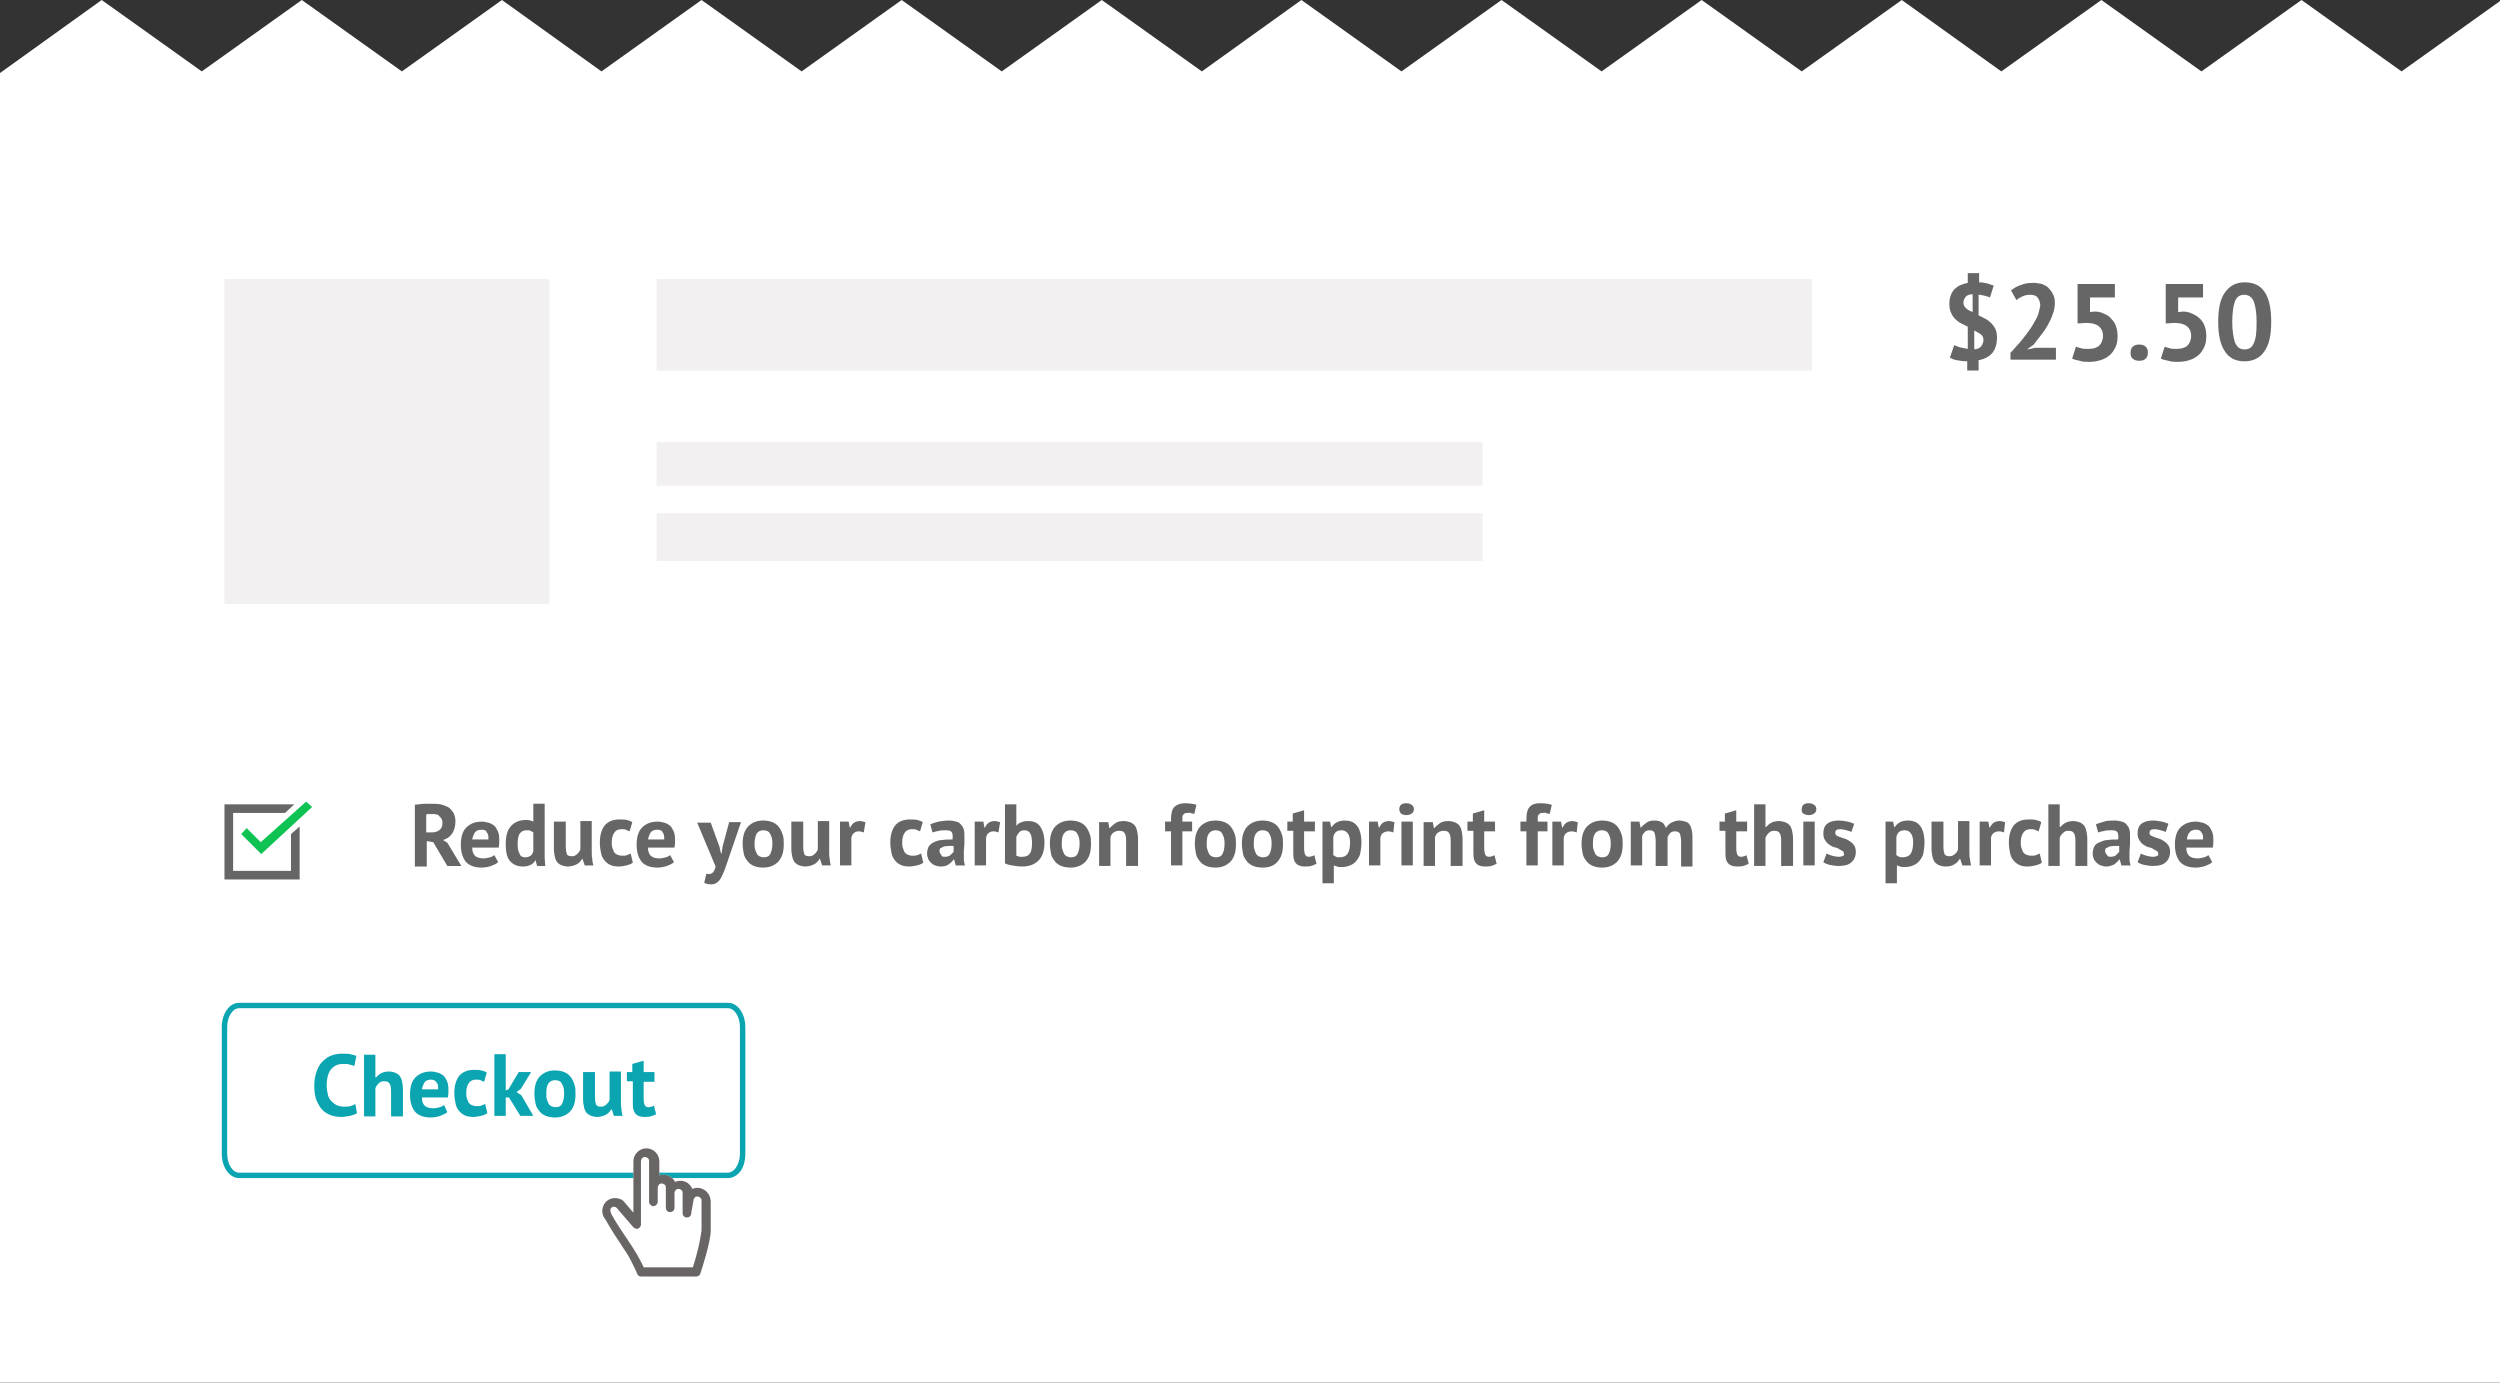 <?xml version="1.0" encoding="utf-8"?>
<!-- Generator: Adobe Illustrator 20.1.0, SVG Export Plug-In . SVG Version: 6.00 Build 0)  -->
<svg version="1.1" id="Layer_1" xmlns="http://www.w3.org/2000/svg" xmlns:xlink="http://www.w3.org/1999/xlink" x="0px" y="0px"
	 width="462.2px" height="255.6px" viewBox="0 0 462.2 255.6" style="enable-background:new 0 0 462.2 255.6;" xml:space="preserve"
	>
<rect x="0" y="0" width="462.2" height="255.6" fill="#333333" stroke="none"/>
<style type="text/css">
	.st0{fill:#FFFFFF;}
	.st1{fill:#F2F0F0;}
	.st2{enable-background:new    ;}
	.st3{fill:#666666;}
	.st4{fill:#0EC353;}
	.st5{fill:#0BA4B1;}
	.st6{fill:#6A6565;}
</style>
<g>
	<g>
		<g>
			<polygon class="st0" points="0,255.6 462.2,255.6 462.2,0.2 444,13.2 425.5,0 407,13.2 388.5,0 370,13.2 351.6,0 333.1,13.2 
				314.6,0 296.1,13.2 277.6,0 259.1,13.2 240.6,0 222.2,13.2 203.7,0 185.2,13.2 166.7,0 148.2,13.2 129.7,0 111.2,13.2 92.8,0 
				74.3,13.2 55.8,0 37.3,13.2 18.8,0 0,13.5 			"/>
		</g>
	</g>
	<g>
		<g>
			<rect x="41.5" y="51.6" class="st1" width="60.1" height="60.1"/>
		</g>
		<g>
			<rect x="121.4" y="51.6" class="st1" width="213.6" height="16.9"/>
		</g>
		<g>
			<rect x="121.4" y="81.7" class="st1" width="152.7" height="8.1"/>
		</g>
		<g>
			<rect x="121.4" y="94.9" class="st1" width="152.7" height="8.8"/>
		</g>
		<g class="st2">
			<path class="st3" d="M363.8,66.8c-0.8,0-1.4-0.1-2-0.2s-1-0.3-1.3-0.5l0.8-2.3c0.2,0.1,0.6,0.3,1,0.4c0.4,0.1,1,0.2,1.5,0.3v-4.1
				c-0.4-0.2-0.8-0.4-1.2-0.6c-0.4-0.2-0.8-0.5-1.1-0.8c-0.3-0.3-0.6-0.7-0.8-1.2c-0.2-0.4-0.3-1-0.3-1.6c0-1.1,0.3-2,0.9-2.7
				c0.6-0.6,1.4-1,2.5-1.2v-1.8h2.1v1.7c0.6,0,1.1,0.1,1.5,0.2c0.4,0.1,0.8,0.3,1.2,0.4l-0.7,2.2c-0.2-0.1-0.5-0.2-0.9-0.3
				s-0.7-0.2-1.2-0.2v3.8c0.4,0.2,0.8,0.4,1.2,0.6c0.4,0.2,0.8,0.5,1.1,0.8c0.3,0.3,0.6,0.7,0.8,1.1c0.2,0.4,0.3,1,0.3,1.6
				c0,1.2-0.3,2.2-0.9,2.9c-0.6,0.7-1.5,1.1-2.5,1.3v1.9h-2.1V66.8z M363,56c0,0.4,0.2,0.7,0.5,1c0.3,0.3,0.7,0.5,1.2,0.7v-3.3
				c-0.6,0-1.1,0.2-1.3,0.5C363.1,55.3,363,55.6,363,56z M366.7,62.8c0-0.4-0.2-0.8-0.5-1s-0.8-0.5-1.2-0.7v3.5
				c0.6-0.1,1-0.2,1.3-0.6C366.6,63.6,366.7,63.2,366.7,62.8z"/>
			<path class="st3" d="M379.9,56c0,0.7-0.1,1.4-0.4,2.1c-0.2,0.7-0.6,1.4-0.9,2c-0.4,0.7-0.8,1.3-1.3,1.9s-0.9,1.2-1.3,1.7
				l-1.1,0.8v0.1l1.4-0.3h3.8v2.2h-8.4v-1.3c0.3-0.3,0.7-0.7,1.1-1.2c0.4-0.4,0.8-0.9,1.2-1.4c0.4-0.5,0.8-1,1.2-1.6
				c0.4-0.5,0.7-1.1,1-1.6s0.6-1.1,0.7-1.6s0.3-1,0.3-1.4c0-0.5-0.2-1-0.5-1.4c-0.3-0.4-0.8-0.5-1.5-0.5c-0.4,0-0.9,0.1-1.3,0.3
				c-0.4,0.2-0.8,0.4-1.1,0.7l-1-1.8c0.5-0.4,1.1-0.8,1.8-1c0.7-0.3,1.4-0.4,2.3-0.4c0.6,0,1.1,0.1,1.6,0.2c0.5,0.2,0.9,0.4,1.2,0.7
				s0.6,0.7,0.8,1.1C379.8,54.8,379.9,55.3,379.9,56z"/>
			<path class="st3" d="M386.1,64.5c0.9,0,1.6-0.2,2-0.6s0.7-1,0.7-1.8c0-0.8-0.3-1.4-0.8-1.8s-1.3-0.6-2.3-0.6l-1.6,0.1v-7.3h6.9
				V55h-4.6v2.7l0.8-0.1c0.7,0,1.2,0.1,1.8,0.4c0.5,0.2,1,0.5,1.3,0.9c0.4,0.4,0.7,0.8,0.9,1.4s0.3,1.1,0.3,1.8
				c0,0.8-0.1,1.5-0.4,2.1s-0.6,1.1-1.1,1.5c-0.5,0.4-1,0.7-1.7,0.9c-0.6,0.2-1.3,0.3-2.1,0.3c-0.6,0-1.2,0-1.7-0.2
				c-0.5-0.1-1-0.2-1.4-0.4l0.7-2.2c0.3,0.1,0.6,0.2,1,0.3C385.1,64.5,385.6,64.5,386.1,64.5z"/>
			<path class="st3" d="M393.9,65.2c0-0.5,0.1-0.8,0.4-1.1c0.3-0.3,0.7-0.4,1.2-0.4c0.5,0,0.9,0.1,1.2,0.4c0.3,0.3,0.4,0.6,0.4,1.1
				c0,0.5-0.1,0.8-0.4,1.1c-0.3,0.3-0.7,0.4-1.2,0.4c-0.5,0-0.9-0.1-1.2-0.4C394,66.1,393.9,65.7,393.9,65.2z"/>
			<path class="st3" d="M402.4,64.5c0.9,0,1.6-0.2,2-0.6s0.7-1,0.7-1.8c0-0.8-0.3-1.4-0.8-1.8s-1.3-0.6-2.3-0.6l-1.6,0.1v-7.3h6.9
				V55h-4.6v2.7l0.8-0.1c0.7,0,1.2,0.1,1.8,0.4c0.5,0.2,1,0.5,1.4,0.9c0.4,0.4,0.7,0.8,0.9,1.4c0.2,0.5,0.3,1.1,0.3,1.8
				c0,0.8-0.1,1.5-0.4,2.1s-0.6,1.1-1.1,1.5s-1,0.7-1.7,0.9c-0.6,0.2-1.3,0.3-2.1,0.3c-0.6,0-1.2,0-1.7-0.2c-0.5-0.1-1-0.2-1.4-0.4
				l0.7-2.2c0.3,0.1,0.6,0.2,1,0.3C401.4,64.5,401.8,64.5,402.4,64.5z"/>
			<path class="st3" d="M410.1,59.5c0-2.5,0.4-4.3,1.3-5.5s2-1.8,3.6-1.8c1.7,0,2.9,0.6,3.7,1.8c0.8,1.2,1.2,3,1.2,5.5
				c0,2.5-0.4,4.3-1.3,5.5c-0.8,1.2-2.1,1.8-3.6,1.8c-1.7,0-2.9-0.6-3.7-1.9C410.5,63.7,410.1,61.9,410.1,59.5z M412.7,59.5
				c0,1.6,0.2,2.9,0.5,3.8c0.4,0.9,0.9,1.3,1.8,1.3c0.8,0,1.4-0.4,1.7-1.2c0.4-0.8,0.5-2.1,0.5-3.9c0-1.6-0.2-2.9-0.5-3.7
				s-0.9-1.3-1.8-1.3c-0.8,0-1.4,0.4-1.7,1.2C412.9,56.5,412.7,57.8,412.7,59.5z"/>
		</g>
		<g>
			<g>
				<g>
					<g>
						<g>
							<polygon class="st3" points="53.8,154.2 53.8,161 43.1,161 43.1,150.3 52.7,150.3 54.4,148.7 41.5,148.7 41.5,162.6 
								55.4,162.6 55.4,152.8 							"/>
						</g>
					</g>
				</g>
			</g>
			<g>
				<g>
					<g>
						<polygon class="st4" points="56.6,148.2 48.2,155.7 45.6,153.1 44.6,154.2 48.3,157.9 57.7,149.2 						"/>
					</g>
				</g>
			</g>
		</g>
		<g>
			<g class="st2">
				<path class="st3" d="M76.6,148.8c0.2,0,0.5-0.1,0.8-0.1s0.6-0.1,0.9-0.1c0.3,0,0.6,0,0.8,0s0.5,0,0.7,0c0.5,0,1.1,0,1.6,0.1
					c0.5,0.1,1,0.3,1.4,0.5c0.4,0.2,0.7,0.6,1,1c0.2,0.4,0.4,0.9,0.4,1.6c0,0.9-0.2,1.7-0.6,2.3c-0.4,0.6-1,1-1.7,1.2l0.8,0.5
					l2.6,4.3h-2.6l-2.6-4.4l-1.2-0.2v4.7h-2.2V148.8z M80,150.5c-0.2,0-0.5,0-0.7,0c-0.2,0-0.4,0-0.5,0.1v3.3h0.9
					c0.6,0,1.1-0.1,1.5-0.4c0.4-0.3,0.6-0.7,0.6-1.4c0-0.5-0.2-0.9-0.5-1.1C81.1,150.6,80.6,150.5,80,150.5z"/>
				<path class="st3" d="M92.1,159.4c-0.3,0.3-0.8,0.5-1.3,0.7c-0.6,0.2-1.2,0.3-1.8,0.3c-1.3,0-2.3-0.4-2.9-1.1
					c-0.6-0.8-0.9-1.8-0.9-3.1c0-1.4,0.3-2.5,1-3.2c0.7-0.7,1.6-1.1,2.9-1.1c0.4,0,0.8,0.1,1.2,0.2s0.7,0.3,1,0.5s0.5,0.6,0.7,1
					c0.2,0.4,0.3,0.9,0.3,1.6c0,0.2,0,0.5,0,0.7c0,0.3-0.1,0.5-0.1,0.8h-4.9c0,0.7,0.2,1.2,0.5,1.5c0.3,0.3,0.8,0.5,1.6,0.5
					c0.4,0,0.8-0.1,1.2-0.2c0.4-0.1,0.6-0.3,0.8-0.4L92.1,159.4z M89,153.4c-0.6,0-1,0.2-1.2,0.5s-0.4,0.8-0.5,1.3h3
					c0-0.6,0-1-0.3-1.3C89.9,153.5,89.5,153.4,89,153.4z"/>
				<path class="st3" d="M100.7,157.2c0,0.5,0,0.9,0,1.4c0,0.5,0.1,1,0.1,1.5h-1.5l-0.3-1.1H99c-0.2,0.4-0.5,0.7-0.9,0.9
					c-0.4,0.2-0.9,0.3-1.4,0.3c-1,0-1.8-0.3-2.4-1c-0.6-0.7-0.8-1.7-0.8-3.2c0-1.4,0.3-2.5,0.9-3.2s1.5-1.2,2.8-1.2
					c0.3,0,0.6,0,0.8,0.1c0.2,0,0.4,0.1,0.6,0.2v-3.3h2.1V157.2z M97.1,158.5c0.4,0,0.7-0.1,1-0.3s0.4-0.5,0.5-0.9v-3.4
					c-0.2-0.1-0.3-0.2-0.5-0.3s-0.4-0.1-0.7-0.1c-0.6,0-1,0.2-1.3,0.6c-0.3,0.4-0.4,1.1-0.4,2.1c0,0.7,0.1,1.2,0.4,1.7
					C96.2,158.3,96.6,158.5,97.1,158.5z"/>
				<path class="st3" d="M104.6,151.9v4.6c0,0.7,0.1,1.1,0.2,1.4s0.5,0.4,0.9,0.4c0.4,0,0.7-0.1,1-0.4s0.5-0.5,0.6-0.9v-5.2h2.1v5.7
					c0,0.4,0,0.9,0.1,1.3c0,0.4,0.1,0.8,0.2,1.2h-1.6l-0.4-1.2h-0.1c-0.2,0.4-0.6,0.8-1,1s-1,0.4-1.6,0.4c-0.4,0-0.8-0.1-1.1-0.2
					c-0.3-0.1-0.6-0.3-0.8-0.5c-0.2-0.2-0.4-0.6-0.5-1c-0.1-0.4-0.2-1-0.2-1.6v-5H104.6z"/>
				<path class="st3" d="M117,159.5c-0.3,0.2-0.7,0.4-1.2,0.5c-0.5,0.1-0.9,0.2-1.4,0.2c-0.6,0-1.2-0.1-1.6-0.3
					c-0.4-0.2-0.8-0.5-1.1-0.9c-0.3-0.4-0.5-0.8-0.6-1.4c-0.1-0.5-0.2-1.1-0.2-1.8c0-1.4,0.3-2.4,0.9-3.2c0.6-0.7,1.5-1.1,2.7-1.1
					c0.6,0,1.1,0,1.4,0.1c0.4,0.1,0.7,0.2,1,0.4l-0.5,1.7c-0.2-0.1-0.5-0.2-0.7-0.3c-0.2-0.1-0.5-0.1-0.8-0.1c-0.6,0-1,0.2-1.3,0.6
					c-0.3,0.4-0.5,1-0.5,1.8c0,0.3,0,0.7,0.1,1c0.1,0.3,0.2,0.5,0.3,0.8c0.2,0.2,0.3,0.4,0.6,0.5c0.2,0.1,0.5,0.2,0.9,0.2
					c0.4,0,0.7,0,0.9-0.1c0.2-0.1,0.5-0.2,0.7-0.3L117,159.5z"/>
				<path class="st3" d="M124.6,159.4c-0.3,0.3-0.8,0.5-1.3,0.7c-0.6,0.2-1.2,0.3-1.8,0.3c-1.3,0-2.3-0.4-2.9-1.1
					c-0.6-0.8-0.9-1.8-0.9-3.1c0-1.4,0.3-2.5,1-3.2c0.7-0.7,1.6-1.1,2.9-1.1c0.4,0,0.8,0.1,1.2,0.2s0.7,0.3,1,0.5s0.5,0.6,0.7,1
					c0.2,0.4,0.3,0.9,0.3,1.6c0,0.2,0,0.5,0,0.7c0,0.3-0.1,0.5-0.1,0.8h-4.9c0,0.7,0.2,1.2,0.5,1.5c0.3,0.3,0.8,0.5,1.6,0.5
					c0.4,0,0.8-0.1,1.2-0.2c0.4-0.1,0.6-0.3,0.8-0.4L124.6,159.4z M121.5,153.4c-0.6,0-1,0.2-1.2,0.5s-0.4,0.8-0.5,1.3h3
					c0-0.6,0-1-0.3-1.3C122.4,153.5,122,153.4,121.5,153.4z"/>
				<path class="st3" d="M133,156.5l0.3,1.3h0.1l0.2-1.3l1.2-4.5h2.2l-2.5,7.3c-0.2,0.6-0.4,1.2-0.6,1.7c-0.2,0.5-0.4,0.9-0.6,1.3
					c-0.2,0.4-0.5,0.7-0.8,0.9c-0.3,0.2-0.6,0.3-1,0.3c-0.6,0-1-0.1-1.3-0.3l0.4-1.7c0.2,0.1,0.3,0.1,0.5,0.1c0.2,0,0.5-0.1,0.7-0.3
					c0.2-0.2,0.4-0.6,0.5-1.1l-3.4-8.1h2.5L133,156.5z"/>
				<path class="st3" d="M137.3,156c0-1.4,0.3-2.4,1-3.2c0.7-0.7,1.6-1.1,2.8-1.1c0.6,0,1.2,0.1,1.7,0.3c0.5,0.2,0.9,0.5,1.2,0.9
					c0.3,0.4,0.5,0.8,0.7,1.4c0.2,0.5,0.2,1.1,0.2,1.8c0,1.4-0.3,2.4-1,3.2c-0.7,0.7-1.6,1.1-2.8,1.1c-0.6,0-1.2-0.1-1.7-0.3
					c-0.5-0.2-0.9-0.5-1.2-0.9c-0.3-0.4-0.6-0.8-0.7-1.4C137.4,157.2,137.3,156.6,137.3,156z M139.5,156c0,0.4,0,0.7,0.1,1
					c0.1,0.3,0.2,0.6,0.3,0.8s0.3,0.4,0.5,0.5c0.2,0.1,0.5,0.2,0.8,0.2c0.6,0,1-0.2,1.2-0.6s0.4-1,0.4-1.9c0-0.7-0.1-1.3-0.4-1.8
					c-0.2-0.5-0.7-0.7-1.3-0.7c-0.5,0-0.9,0.2-1.2,0.6C139.7,154.5,139.5,155.1,139.5,156z"/>
				<path class="st3" d="M148.5,151.9v4.6c0,0.7,0.1,1.1,0.2,1.4s0.5,0.4,0.9,0.4c0.4,0,0.7-0.1,1-0.4s0.5-0.5,0.6-0.9v-5.2h2.1v5.7
					c0,0.4,0,0.9,0.1,1.3c0,0.4,0.1,0.8,0.2,1.2H152l-0.4-1.2h-0.1c-0.2,0.4-0.6,0.8-1,1s-1,0.4-1.6,0.4c-0.4,0-0.8-0.1-1.1-0.2
					c-0.3-0.1-0.6-0.3-0.8-0.5c-0.2-0.2-0.4-0.6-0.5-1c-0.1-0.4-0.2-1-0.2-1.6v-5H148.5z"/>
				<path class="st3" d="M159.7,153.9c-0.3-0.1-0.6-0.2-0.9-0.2c-0.4,0-0.7,0.1-0.9,0.3c-0.3,0.2-0.4,0.5-0.5,0.8v5.2h-2.1v-8.1h1.6
					l0.2,1.1h0.1c0.2-0.4,0.4-0.7,0.7-0.9c0.3-0.2,0.7-0.3,1.1-0.3c0.3,0,0.6,0.1,1,0.2L159.7,153.9z"/>
				<path class="st3" d="M170.7,159.5c-0.3,0.2-0.7,0.4-1.2,0.5c-0.5,0.1-0.9,0.2-1.4,0.2c-0.6,0-1.2-0.1-1.6-0.3
					c-0.4-0.2-0.8-0.5-1.1-0.9c-0.3-0.4-0.5-0.8-0.6-1.4c-0.1-0.5-0.2-1.1-0.2-1.8c0-1.4,0.3-2.4,0.9-3.2c0.6-0.7,1.5-1.1,2.7-1.1
					c0.6,0,1.1,0,1.4,0.1c0.4,0.1,0.7,0.2,1,0.4l-0.5,1.7c-0.2-0.1-0.5-0.2-0.7-0.3c-0.2-0.1-0.5-0.1-0.8-0.1c-0.6,0-1,0.2-1.3,0.6
					c-0.3,0.4-0.5,1-0.5,1.8c0,0.3,0,0.7,0.1,1c0.1,0.3,0.2,0.5,0.3,0.8c0.2,0.2,0.3,0.4,0.6,0.5c0.2,0.1,0.5,0.2,0.9,0.2
					c0.4,0,0.7,0,0.9-0.1c0.2-0.1,0.5-0.2,0.7-0.3L170.7,159.5z"/>
				<path class="st3" d="M172,152.4c0.4-0.2,0.9-0.3,1.5-0.5c0.6-0.1,1.2-0.2,1.9-0.2c0.6,0,1,0.1,1.4,0.2c0.4,0.1,0.7,0.3,0.9,0.6
					c0.2,0.2,0.4,0.5,0.5,0.9c0.1,0.3,0.1,0.7,0.1,1.2c0,0.5,0,1,0,1.4c0,0.5-0.1,1-0.1,1.4c0,0.5,0,0.9,0,1.4
					c0,0.4,0.1,0.9,0.2,1.2h-1.7l-0.3-1.1h-0.1c-0.2,0.3-0.5,0.6-0.9,0.9s-0.9,0.4-1.5,0.4c-0.4,0-0.7-0.1-1-0.2
					c-0.3-0.1-0.6-0.3-0.8-0.5c-0.2-0.2-0.4-0.5-0.5-0.7c-0.1-0.3-0.2-0.6-0.2-1c0-0.5,0.1-0.9,0.3-1.3c0.2-0.3,0.5-0.6,1-0.8
					c0.4-0.2,0.9-0.4,1.5-0.4c0.6-0.1,1.2-0.1,1.9-0.1c0.1-0.6,0-1-0.1-1.3c-0.2-0.3-0.5-0.4-1.1-0.4c-0.4,0-0.9,0-1.3,0.1
					c-0.5,0.1-0.9,0.2-1.2,0.3L172,152.4z M174.7,158.4c0.4,0,0.8-0.1,1-0.3s0.4-0.4,0.6-0.6v-1.1c-0.3,0-0.7,0-1,0
					s-0.6,0.1-0.8,0.1c-0.2,0.1-0.4,0.2-0.6,0.3s-0.2,0.3-0.2,0.5c0,0.3,0.1,0.5,0.3,0.7C174.1,158.4,174.3,158.4,174.7,158.4z"/>
				<path class="st3" d="M184.6,153.9c-0.3-0.1-0.6-0.2-0.9-0.2c-0.4,0-0.7,0.1-0.9,0.3c-0.3,0.2-0.4,0.5-0.5,0.8v5.2h-2.1v-8.1h1.6
					l0.2,1.1h0.1c0.2-0.4,0.4-0.7,0.7-0.9c0.3-0.2,0.7-0.3,1.1-0.3c0.3,0,0.6,0.1,1,0.2L184.6,153.9z"/>
				<path class="st3" d="M185.8,148.7h2.1v3.9h0.1c0.2-0.3,0.5-0.5,0.9-0.6c0.4-0.2,0.8-0.2,1.2-0.2c1,0,1.7,0.3,2.2,1
					c0.5,0.7,0.8,1.7,0.8,3c0,1.5-0.4,2.6-1.1,3.3s-1.7,1.1-3,1.1c-0.7,0-1.3-0.1-1.9-0.2c-0.6-0.1-1-0.2-1.3-0.4V148.7z
					 M189.4,153.5c-0.4,0-0.7,0.1-0.9,0.3c-0.2,0.2-0.4,0.5-0.6,0.9v3.5c0.2,0.1,0.4,0.1,0.6,0.2c0.2,0,0.4,0,0.6,0
					c0.6,0,1-0.2,1.3-0.6c0.3-0.4,0.4-1.1,0.4-2C190.8,154.3,190.4,153.5,189.4,153.5z"/>
				<path class="st3" d="M194.1,156c0-1.4,0.3-2.4,1-3.2c0.7-0.7,1.6-1.1,2.8-1.1c0.6,0,1.2,0.1,1.7,0.3c0.5,0.2,0.9,0.5,1.2,0.9
					c0.3,0.4,0.5,0.8,0.7,1.4c0.2,0.5,0.2,1.1,0.2,1.8c0,1.4-0.3,2.4-1,3.2c-0.7,0.7-1.6,1.1-2.8,1.1c-0.6,0-1.2-0.1-1.7-0.3
					c-0.5-0.2-0.9-0.5-1.2-0.9c-0.3-0.4-0.6-0.8-0.7-1.4C194.2,157.2,194.1,156.6,194.1,156z M196.3,156c0,0.4,0,0.7,0.1,1
					c0.1,0.3,0.2,0.6,0.3,0.8s0.3,0.4,0.5,0.5c0.2,0.1,0.5,0.2,0.8,0.2c0.6,0,1-0.2,1.2-0.6s0.4-1,0.4-1.9c0-0.7-0.1-1.3-0.4-1.8
					c-0.2-0.5-0.7-0.7-1.3-0.7c-0.5,0-0.9,0.2-1.2,0.6C196.4,154.5,196.3,155.1,196.3,156z"/>
				<path class="st3" d="M208.2,160v-4.6c0-0.7-0.1-1.1-0.3-1.4s-0.5-0.4-1-0.4c-0.4,0-0.7,0.1-1,0.3c-0.3,0.2-0.5,0.5-0.6,0.9v5.3
					h-2.1v-8.1h1.7l0.2,1.1h0.1c0.2-0.3,0.6-0.6,1-0.9c0.4-0.3,0.9-0.4,1.6-0.4c0.4,0,0.8,0.1,1.1,0.2s0.6,0.3,0.8,0.5
					c0.2,0.2,0.4,0.6,0.5,1c0.1,0.4,0.2,1,0.2,1.6v5H208.2z"/>
				<path class="st3" d="M215.4,151.9h1.1v-0.5c0-1,0.2-1.8,0.6-2.2s1.1-0.7,1.9-0.7c0.9,0,1.6,0.1,2.2,0.3l-0.4,1.7
					c-0.2-0.1-0.5-0.1-0.7-0.2s-0.4,0-0.6,0c-0.2,0-0.4,0-0.5,0.1s-0.2,0.2-0.3,0.3c-0.1,0.1-0.1,0.3-0.1,0.5s0,0.4,0,0.7h1.8v1.8
					h-1.8v6.3h-2.1v-6.3h-1.1V151.9z"/>
				<path class="st3" d="M220.9,156c0-1.4,0.3-2.4,1-3.2c0.7-0.7,1.6-1.1,2.8-1.1c0.6,0,1.2,0.1,1.7,0.3c0.5,0.2,0.9,0.5,1.2,0.9
					c0.3,0.4,0.5,0.8,0.7,1.4c0.2,0.5,0.2,1.1,0.2,1.8c0,1.4-0.3,2.4-1,3.2c-0.7,0.7-1.6,1.1-2.8,1.1c-0.6,0-1.2-0.1-1.7-0.3
					c-0.5-0.2-0.9-0.5-1.2-0.9c-0.3-0.4-0.6-0.8-0.7-1.4C221,157.2,220.9,156.6,220.9,156z M223.1,156c0,0.4,0,0.7,0.1,1
					c0.1,0.3,0.2,0.6,0.3,0.8s0.3,0.4,0.5,0.5c0.2,0.1,0.5,0.2,0.8,0.2c0.6,0,1-0.2,1.2-0.6s0.4-1,0.4-1.9c0-0.7-0.1-1.3-0.4-1.8
					c-0.2-0.5-0.7-0.7-1.3-0.7c-0.5,0-0.9,0.2-1.2,0.6C223.2,154.5,223.1,155.1,223.1,156z"/>
				<path class="st3" d="M229.6,156c0-1.4,0.3-2.4,1-3.2c0.7-0.7,1.6-1.1,2.8-1.1c0.6,0,1.2,0.1,1.7,0.3c0.5,0.2,0.9,0.5,1.2,0.9
					c0.3,0.4,0.5,0.8,0.7,1.4c0.2,0.5,0.2,1.1,0.2,1.8c0,1.4-0.3,2.4-1,3.2s-1.6,1.1-2.8,1.1c-0.6,0-1.2-0.1-1.7-0.3
					c-0.5-0.2-0.9-0.5-1.2-0.9c-0.3-0.4-0.6-0.8-0.7-1.4C229.7,157.2,229.6,156.6,229.6,156z M231.8,156c0,0.4,0,0.7,0.1,1
					c0.1,0.3,0.2,0.6,0.3,0.8s0.3,0.4,0.5,0.5c0.2,0.1,0.5,0.2,0.8,0.2c0.6,0,1-0.2,1.2-0.6s0.4-1,0.4-1.9c0-0.7-0.1-1.3-0.4-1.8
					c-0.2-0.5-0.7-0.7-1.3-0.7c-0.5,0-0.9,0.2-1.2,0.6C231.9,154.5,231.8,155.1,231.8,156z"/>
				<path class="st3" d="M237.9,151.9h1.1v-1.5l2.1-0.6v2.1h2v1.8h-2v3.1c0,0.6,0.1,1,0.2,1.2c0.1,0.2,0.3,0.4,0.6,0.4
					c0.2,0,0.4,0,0.6-0.1c0.2,0,0.3-0.1,0.5-0.2l0.4,1.6c-0.3,0.1-0.6,0.3-1,0.4s-0.8,0.1-1.2,0.1c-0.7,0-1.3-0.2-1.6-0.6
					c-0.4-0.4-0.5-1-0.5-1.9v-4.1h-1.1V151.9z"/>
				<path class="st3" d="M244.4,151.9h1.5l0.2,1h0.1c0.3-0.4,0.6-0.7,1-0.9c0.4-0.2,0.9-0.3,1.4-0.3c1,0,1.8,0.3,2.3,1
					c0.5,0.6,0.8,1.7,0.8,3.1c0,0.7-0.1,1.3-0.2,1.9s-0.4,1-0.7,1.4s-0.7,0.7-1.2,0.9c-0.5,0.2-1,0.3-1.6,0.3c-0.3,0-0.6,0-0.8-0.1
					s-0.4-0.1-0.6-0.2v3.3h-2.1V151.9z M248,153.5c-0.4,0-0.7,0.1-1,0.3c-0.2,0.2-0.4,0.5-0.5,0.9v3.4c0.2,0.1,0.3,0.2,0.5,0.3
					s0.4,0.1,0.7,0.1c0.6,0,1.1-0.2,1.4-0.6s0.5-1.1,0.5-2.1c0-0.7-0.1-1.3-0.4-1.7C248.9,153.7,248.5,153.5,248,153.5z"/>
				<path class="st3" d="M257.6,153.9c-0.3-0.1-0.6-0.2-0.9-0.2c-0.4,0-0.7,0.1-1,0.3s-0.4,0.5-0.5,0.8v5.2h-2.1v-8.1h1.6l0.2,1.1
					h0.1c0.2-0.4,0.4-0.7,0.7-0.9c0.3-0.2,0.7-0.3,1.1-0.3c0.3,0,0.6,0.1,1,0.2L257.6,153.9z"/>
				<path class="st3" d="M258.7,149.6c0-0.3,0.1-0.6,0.3-0.8c0.2-0.2,0.6-0.3,1-0.3c0.4,0,0.7,0.1,1,0.3c0.3,0.2,0.4,0.5,0.4,0.8
					c0,0.3-0.1,0.6-0.4,0.8c-0.3,0.2-0.6,0.3-1,0.3c-0.4,0-0.7-0.1-1-0.3C258.9,150.2,258.7,150,258.7,149.6z M259.1,151.9h2.1v8.1
					h-2.1V151.9z"/>
				<path class="st3" d="M268.2,160v-4.6c0-0.7-0.1-1.1-0.3-1.4s-0.5-0.4-1-0.4c-0.4,0-0.7,0.1-1,0.3c-0.3,0.2-0.5,0.5-0.6,0.9v5.3
					h-2.1v-8.1h1.7l0.2,1.1h0.1c0.2-0.3,0.6-0.6,1-0.9s0.9-0.4,1.6-0.4c0.4,0,0.8,0.1,1.1,0.2c0.3,0.1,0.6,0.3,0.8,0.5
					c0.2,0.2,0.4,0.6,0.5,1c0.1,0.4,0.2,1,0.2,1.6v5H268.2z"/>
				<path class="st3" d="M271.2,151.9h1.1v-1.5l2.1-0.6v2.1h2v1.8h-2v3.1c0,0.6,0.1,1,0.2,1.2c0.1,0.2,0.3,0.4,0.6,0.4
					c0.2,0,0.4,0,0.6-0.1c0.2,0,0.3-0.1,0.5-0.2l0.4,1.6c-0.3,0.1-0.6,0.3-1,0.4s-0.8,0.1-1.2,0.1c-0.7,0-1.3-0.2-1.6-0.6
					c-0.4-0.4-0.5-1-0.5-1.9v-4.1h-1.1V151.9z"/>
				<path class="st3" d="M281.1,151.9h1.1v-0.5c0-1,0.2-1.8,0.6-2.2c0.4-0.5,1.1-0.7,1.9-0.7c0.9,0,1.6,0.1,2.2,0.3l-0.4,1.7
					c-0.2-0.1-0.5-0.1-0.7-0.2s-0.4,0-0.6,0c-0.2,0-0.4,0-0.5,0.1c-0.1,0.1-0.2,0.2-0.3,0.3c-0.1,0.1-0.1,0.3-0.1,0.5
					c0,0.2,0,0.4,0,0.7h1.8v1.8h-1.8v6.3h-2.1v-6.3h-1.1V151.9z"/>
				<path class="st3" d="M291.5,153.9c-0.3-0.1-0.6-0.2-0.9-0.2c-0.4,0-0.7,0.1-1,0.3s-0.4,0.5-0.5,0.8v5.2h-2.1v-8.1h1.6l0.2,1.1
					h0.1c0.2-0.4,0.4-0.7,0.7-0.9c0.3-0.2,0.7-0.3,1.1-0.3c0.3,0,0.6,0.1,1,0.2L291.5,153.9z"/>
				<path class="st3" d="M292.4,156c0-1.4,0.3-2.4,1-3.2c0.7-0.7,1.6-1.1,2.8-1.1c0.6,0,1.2,0.1,1.7,0.3c0.5,0.2,0.9,0.5,1.2,0.9
					c0.3,0.4,0.5,0.8,0.7,1.4s0.2,1.1,0.2,1.8c0,1.4-0.3,2.4-1,3.2c-0.7,0.7-1.6,1.1-2.8,1.1c-0.6,0-1.2-0.1-1.7-0.3
					c-0.5-0.2-0.9-0.5-1.2-0.9c-0.3-0.4-0.6-0.8-0.7-1.4S292.4,156.6,292.4,156z M294.5,156c0,0.4,0,0.7,0.1,1
					c0.1,0.3,0.2,0.6,0.3,0.8s0.3,0.4,0.5,0.5c0.2,0.1,0.5,0.2,0.8,0.2c0.6,0,1-0.2,1.2-0.6s0.4-1,0.4-1.9c0-0.7-0.1-1.3-0.4-1.8
					c-0.2-0.5-0.7-0.7-1.3-0.7c-0.5,0-0.9,0.2-1.2,0.6S294.5,155.1,294.5,156z"/>
				<path class="st3" d="M306.1,160v-4.4c0-0.7-0.1-1.3-0.2-1.6c-0.1-0.3-0.4-0.5-0.9-0.5c-0.4,0-0.7,0.1-0.9,0.3
					c-0.2,0.2-0.4,0.5-0.5,0.8v5.4h-2.1v-8.1h1.6l0.2,1.1h0.1c0.2-0.3,0.6-0.6,1-0.9c0.4-0.3,0.9-0.4,1.5-0.4c0.5,0,0.9,0.1,1.3,0.3
					s0.6,0.6,0.8,1.1c0.2-0.4,0.6-0.8,1-1s0.9-0.4,1.4-0.4c0.5,0,0.8,0.1,1.2,0.2s0.6,0.3,0.8,0.6c0.2,0.3,0.3,0.6,0.4,1.1
					c0.1,0.4,0.1,1,0.1,1.7v4.9h-2.1v-4.6c0-0.6-0.1-1.1-0.2-1.4c-0.1-0.3-0.4-0.5-0.9-0.5c-0.4,0-0.7,0.1-0.9,0.3
					c-0.2,0.2-0.4,0.5-0.5,0.8v5.3H306.1z"/>
				<path class="st3" d="M317.8,151.9h1.1v-1.5l2.1-0.6v2.1h2v1.8h-2v3.1c0,0.6,0.1,1,0.2,1.2c0.1,0.2,0.3,0.4,0.6,0.4
					c0.2,0,0.4,0,0.6-0.1c0.2,0,0.3-0.1,0.5-0.2l0.4,1.6c-0.3,0.1-0.6,0.3-1,0.4s-0.8,0.1-1.2,0.1c-0.7,0-1.3-0.2-1.6-0.6
					c-0.4-0.4-0.5-1-0.5-1.9v-4.1h-1.1V151.9z"/>
				<path class="st3" d="M329.3,160v-4.6c0-0.7-0.1-1.1-0.3-1.4c-0.2-0.3-0.5-0.4-1-0.4c-0.4,0-0.7,0.1-1,0.4s-0.5,0.6-0.6,0.9v5.2
					h-2.1v-11.4h2.1v4.2h0.1c0.3-0.3,0.6-0.6,1-0.8c0.4-0.2,0.9-0.3,1.4-0.3c0.4,0,0.8,0.1,1.1,0.2c0.3,0.1,0.6,0.3,0.8,0.5
					c0.2,0.2,0.4,0.6,0.5,1c0.1,0.4,0.2,1,0.2,1.6v5H329.3z"/>
				<path class="st3" d="M333.1,149.6c0-0.3,0.1-0.6,0.3-0.8c0.2-0.2,0.6-0.3,1-0.3s0.7,0.1,1,0.3c0.3,0.2,0.4,0.5,0.4,0.8
					c0,0.3-0.1,0.6-0.4,0.8c-0.3,0.2-0.6,0.3-1,0.3s-0.7-0.1-1-0.3S333.1,150,333.1,149.6z M333.4,151.9h2.1v8.1h-2.1V151.9z"/>
				<path class="st3" d="M340.9,157.8c0-0.2-0.1-0.4-0.3-0.5c-0.2-0.1-0.4-0.2-0.7-0.4s-0.6-0.2-0.9-0.3c-0.3-0.1-0.6-0.3-0.9-0.5
					s-0.5-0.5-0.7-0.8c-0.2-0.3-0.3-0.7-0.3-1.2c0-0.8,0.2-1.4,0.7-1.8c0.5-0.4,1.2-0.6,2.1-0.6c0.6,0,1.2,0.1,1.7,0.2
					s0.9,0.3,1.2,0.4l-0.5,1.5c-0.2-0.1-0.6-0.2-0.9-0.3c-0.4-0.1-0.8-0.2-1.2-0.2c-0.6,0-0.9,0.2-0.9,0.7c0,0.2,0.1,0.4,0.3,0.5
					c0.2,0.1,0.4,0.2,0.7,0.3c0.3,0.1,0.6,0.2,0.9,0.3c0.3,0.1,0.6,0.3,0.9,0.5c0.3,0.2,0.5,0.4,0.7,0.7c0.2,0.3,0.3,0.7,0.3,1.2
					c0,0.8-0.3,1.5-0.8,1.9c-0.5,0.5-1.3,0.7-2.4,0.7c-0.6,0-1.1-0.1-1.6-0.2c-0.5-0.1-0.9-0.3-1.2-0.5l0.6-1.6
					c0.2,0.1,0.6,0.3,1,0.4c0.4,0.1,0.8,0.2,1.3,0.2c0.3,0,0.6-0.1,0.8-0.2S340.9,158.1,340.9,157.8z"/>
				<path class="st3" d="M348.5,151.9h1.5l0.2,1h0.1c0.3-0.4,0.6-0.7,1-0.9c0.4-0.2,0.9-0.3,1.4-0.3c1,0,1.8,0.3,2.3,1
					c0.5,0.6,0.8,1.7,0.8,3.1c0,0.7-0.1,1.3-0.2,1.9s-0.4,1-0.7,1.4s-0.7,0.7-1.2,0.9c-0.5,0.2-1,0.3-1.6,0.3c-0.3,0-0.6,0-0.8-0.1
					s-0.4-0.1-0.6-0.2v3.3h-2.1V151.9z M352.1,153.5c-0.4,0-0.7,0.1-1,0.3c-0.2,0.2-0.4,0.5-0.5,0.9v3.4c0.2,0.1,0.3,0.2,0.5,0.3
					s0.4,0.1,0.7,0.1c0.6,0,1.1-0.2,1.4-0.6s0.5-1.1,0.5-2.1c0-0.7-0.1-1.3-0.4-1.7C353,153.7,352.7,153.5,352.1,153.5z"/>
				<path class="st3" d="M359.3,151.9v4.6c0,0.7,0.1,1.1,0.2,1.4c0.2,0.3,0.5,0.4,0.9,0.4c0.4,0,0.7-0.1,1-0.4
					c0.3-0.2,0.5-0.5,0.6-0.9v-5.2h2.1v5.7c0,0.4,0,0.9,0.1,1.3s0.1,0.8,0.2,1.2h-1.6l-0.4-1.2h-0.1c-0.2,0.4-0.6,0.8-1,1
					c-0.4,0.3-1,0.4-1.6,0.4c-0.4,0-0.8-0.1-1.1-0.2c-0.3-0.1-0.6-0.3-0.8-0.5c-0.2-0.2-0.4-0.6-0.5-1c-0.1-0.4-0.2-1-0.2-1.6v-5
					H359.3z"/>
				<path class="st3" d="M370.5,153.9c-0.3-0.1-0.6-0.2-0.9-0.2c-0.4,0-0.7,0.1-1,0.3s-0.4,0.5-0.5,0.8v5.2H366v-8.1h1.6l0.2,1.1
					h0.1c0.2-0.4,0.4-0.7,0.7-0.9c0.3-0.2,0.7-0.3,1.1-0.3c0.3,0,0.6,0.1,1,0.2L370.5,153.9z"/>
				<path class="st3" d="M377.5,159.5c-0.3,0.2-0.7,0.4-1.2,0.5c-0.5,0.1-0.9,0.2-1.4,0.2c-0.7,0-1.2-0.1-1.6-0.3
					c-0.4-0.2-0.8-0.5-1.1-0.9c-0.3-0.4-0.5-0.8-0.6-1.4s-0.2-1.1-0.2-1.8c0-1.4,0.3-2.4,0.9-3.2c0.6-0.7,1.5-1.1,2.7-1.1
					c0.6,0,1.1,0,1.4,0.1c0.4,0.1,0.7,0.2,1,0.4l-0.5,1.7c-0.2-0.1-0.5-0.2-0.7-0.3c-0.2-0.1-0.5-0.1-0.8-0.1c-0.6,0-1,0.2-1.3,0.6
					c-0.3,0.4-0.5,1-0.5,1.8c0,0.3,0,0.7,0.1,1c0.1,0.3,0.2,0.5,0.3,0.8c0.2,0.2,0.3,0.4,0.6,0.5c0.2,0.1,0.5,0.2,0.9,0.2
					c0.4,0,0.7,0,0.9-0.1c0.2-0.1,0.5-0.2,0.7-0.3L377.5,159.5z"/>
				<path class="st3" d="M383.7,160v-4.6c0-0.7-0.1-1.1-0.3-1.4c-0.2-0.3-0.5-0.4-1-0.4c-0.4,0-0.7,0.1-1,0.4s-0.5,0.6-0.6,0.9v5.2
					h-2.1v-11.4h2.1v4.2h0.1c0.3-0.3,0.6-0.6,1-0.8c0.4-0.2,0.9-0.3,1.4-0.3c0.4,0,0.8,0.1,1.1,0.2c0.3,0.1,0.6,0.3,0.8,0.5
					s0.4,0.6,0.5,1s0.2,1,0.2,1.6v5H383.7z"/>
				<path class="st3" d="M387.5,152.4c0.4-0.2,0.9-0.3,1.5-0.5s1.2-0.2,1.9-0.2c0.6,0,1,0.1,1.4,0.2c0.4,0.1,0.7,0.3,0.9,0.6
					c0.2,0.2,0.4,0.5,0.5,0.9c0.1,0.3,0.1,0.7,0.1,1.2c0,0.5,0,1,0,1.4c0,0.5-0.1,1-0.1,1.4c0,0.5,0,0.9,0,1.4
					c0,0.4,0.1,0.9,0.2,1.2h-1.7l-0.3-1.1h-0.1c-0.2,0.3-0.5,0.6-0.9,0.9c-0.4,0.2-0.9,0.4-1.5,0.4c-0.4,0-0.7-0.1-1-0.2
					c-0.3-0.1-0.6-0.3-0.8-0.5c-0.2-0.2-0.4-0.5-0.5-0.7s-0.2-0.6-0.2-1c0-0.5,0.1-0.9,0.3-1.3s0.5-0.6,1-0.8s0.9-0.4,1.5-0.4
					c0.6-0.1,1.2-0.1,1.9-0.1c0.1-0.6,0-1-0.1-1.3c-0.2-0.3-0.5-0.4-1.1-0.4c-0.4,0-0.9,0-1.3,0.1c-0.5,0.1-0.9,0.2-1.2,0.3
					L387.5,152.4z M390.2,158.4c0.4,0,0.8-0.1,1-0.3s0.4-0.4,0.6-0.6v-1.1c-0.3,0-0.7,0-1,0s-0.6,0.1-0.8,0.1
					c-0.2,0.1-0.4,0.2-0.6,0.3s-0.2,0.3-0.2,0.5c0,0.3,0.1,0.5,0.3,0.7C389.7,158.4,389.9,158.4,390.2,158.4z"/>
				<path class="st3" d="M399,157.8c0-0.2-0.1-0.4-0.3-0.5c-0.2-0.1-0.4-0.2-0.7-0.4s-0.6-0.2-0.9-0.3c-0.3-0.1-0.6-0.3-0.9-0.5
					s-0.5-0.5-0.7-0.8c-0.2-0.3-0.3-0.7-0.3-1.2c0-0.8,0.2-1.4,0.7-1.8c0.5-0.4,1.2-0.6,2.1-0.6c0.6,0,1.2,0.1,1.7,0.2
					c0.5,0.1,0.9,0.3,1.2,0.4l-0.5,1.5c-0.2-0.1-0.6-0.2-0.9-0.3c-0.4-0.1-0.8-0.2-1.2-0.2c-0.6,0-0.9,0.2-0.9,0.7
					c0,0.2,0.1,0.4,0.3,0.5c0.2,0.1,0.4,0.2,0.7,0.3c0.3,0.1,0.6,0.2,0.9,0.3c0.3,0.1,0.6,0.3,0.9,0.5s0.5,0.4,0.7,0.7
					c0.2,0.3,0.3,0.7,0.3,1.2c0,0.8-0.3,1.5-0.8,1.9c-0.5,0.5-1.3,0.7-2.4,0.7c-0.6,0-1.1-0.1-1.6-0.2c-0.5-0.1-0.9-0.3-1.2-0.5
					l0.6-1.6c0.2,0.1,0.6,0.3,1,0.4c0.4,0.1,0.8,0.2,1.3,0.2c0.3,0,0.6-0.1,0.8-0.2S399,158.1,399,157.8z"/>
				<path class="st3" d="M409,159.4c-0.3,0.3-0.8,0.5-1.3,0.7c-0.6,0.2-1.2,0.3-1.8,0.3c-1.3,0-2.3-0.4-2.9-1.1
					c-0.6-0.8-0.9-1.8-0.9-3.1c0-1.4,0.3-2.5,1-3.2c0.7-0.7,1.6-1.1,2.9-1.1c0.4,0,0.8,0.1,1.2,0.2s0.7,0.3,1,0.5
					c0.3,0.2,0.5,0.6,0.7,1c0.2,0.4,0.3,0.9,0.3,1.6c0,0.2,0,0.5,0,0.7c0,0.3-0.1,0.5-0.1,0.8h-4.9c0,0.7,0.2,1.2,0.5,1.5
					c0.3,0.3,0.8,0.5,1.6,0.5c0.4,0,0.8-0.1,1.2-0.2c0.4-0.1,0.6-0.3,0.8-0.4L409,159.4z M406,153.4c-0.6,0-1,0.2-1.2,0.5
					c-0.3,0.3-0.4,0.8-0.5,1.3h3c0-0.6,0-1-0.3-1.3C406.8,153.5,406.4,153.4,406,153.4z"/>
			</g>
		</g>
		<g>
			<g class="st2">
				<path class="st5" d="M66,205.8c-0.3,0.2-0.8,0.4-1.3,0.5c-0.5,0.1-1.1,0.2-1.6,0.2c-0.7,0-1.3-0.1-1.9-0.3
					c-0.6-0.2-1.2-0.6-1.6-1s-0.8-1.1-1.1-1.8c-0.3-0.8-0.4-1.7-0.4-2.7c0-1.1,0.2-2,0.5-2.8c0.3-0.8,0.7-1.4,1.2-1.8
					c0.5-0.5,1-0.8,1.6-1c0.6-0.2,1.2-0.3,1.8-0.3c0.6,0,1.2,0,1.6,0.1c0.4,0.1,0.8,0.2,1.1,0.3l-0.4,1.9c-0.2-0.1-0.5-0.2-0.9-0.3
					c-0.3-0.1-0.8-0.1-1.2-0.1c-0.9,0-1.6,0.3-2.2,1c-0.5,0.6-0.8,1.6-0.8,3c0,0.6,0.1,1.1,0.2,1.6s0.3,0.9,0.6,1.2
					c0.3,0.3,0.6,0.6,1,0.8s0.9,0.3,1.4,0.3c0.5,0,0.9,0,1.2-0.1c0.3-0.1,0.6-0.2,0.9-0.4L66,205.8z"/>
				<path class="st5" d="M72.3,206.3v-4.6c0-0.7-0.1-1.1-0.3-1.4c-0.2-0.3-0.5-0.4-1-0.4c-0.4,0-0.7,0.1-1,0.4s-0.5,0.6-0.6,0.9v5.2
					h-2.1v-11.4h2.1v4.2h0.1c0.3-0.3,0.6-0.6,1-0.8c0.4-0.2,0.9-0.3,1.4-0.3c0.4,0,0.8,0.1,1.1,0.2s0.6,0.3,0.8,0.5
					c0.2,0.2,0.4,0.6,0.5,1c0.1,0.4,0.2,1,0.2,1.6v5H72.3z"/>
				<path class="st5" d="M82.7,205.6c-0.3,0.3-0.8,0.5-1.3,0.7c-0.6,0.2-1.2,0.3-1.8,0.3c-1.3,0-2.3-0.4-2.9-1.1
					c-0.6-0.8-0.9-1.8-0.9-3.1c0-1.4,0.3-2.5,1-3.2c0.7-0.7,1.6-1.1,2.9-1.1c0.4,0,0.8,0.1,1.2,0.2s0.7,0.3,1,0.5s0.5,0.6,0.7,1
					c0.2,0.4,0.3,0.9,0.3,1.6c0,0.2,0,0.5,0,0.7c0,0.3-0.1,0.5-0.1,0.8H78c0,0.7,0.2,1.2,0.5,1.5c0.3,0.3,0.8,0.5,1.6,0.5
					c0.4,0,0.8-0.1,1.2-0.2c0.4-0.1,0.6-0.3,0.8-0.4L82.7,205.6z M79.7,199.6c-0.6,0-1,0.2-1.2,0.5s-0.4,0.8-0.5,1.3h3
					c0-0.6,0-1-0.3-1.3C80.5,199.8,80.2,199.6,79.7,199.6z"/>
				<path class="st5" d="M90.1,205.8c-0.3,0.2-0.7,0.4-1.2,0.5c-0.5,0.1-0.9,0.2-1.4,0.2c-0.6,0-1.2-0.1-1.6-0.3
					c-0.4-0.2-0.8-0.5-1.1-0.9c-0.3-0.4-0.5-0.8-0.6-1.4c-0.1-0.5-0.2-1.1-0.2-1.8c0-1.4,0.3-2.4,0.9-3.2c0.6-0.7,1.5-1.1,2.7-1.1
					c0.6,0,1.1,0,1.4,0.1c0.4,0.1,0.7,0.2,1,0.4l-0.5,1.7c-0.2-0.1-0.5-0.2-0.7-0.3c-0.2-0.1-0.5-0.1-0.8-0.1c-0.6,0-1,0.2-1.3,0.6
					c-0.3,0.4-0.5,1-0.5,1.8c0,0.3,0,0.7,0.1,1c0.1,0.3,0.2,0.5,0.3,0.8c0.2,0.2,0.3,0.4,0.6,0.5c0.2,0.1,0.5,0.2,0.9,0.2
					c0.4,0,0.7,0,0.9-0.1c0.2-0.1,0.5-0.2,0.7-0.3L90.1,205.8z"/>
				<path class="st5" d="M94.1,202.9h-0.6v3.4h-2.1v-11.4h2.1v6.7l0.5-0.2l1.9-3.2h2.3l-1.9,3.1l-0.8,0.6l0.9,0.6l2.2,3.8h-2.4
					L94.1,202.9z"/>
				<path class="st5" d="M98.8,202.2c0-1.4,0.3-2.4,1-3.2c0.7-0.7,1.6-1.1,2.8-1.1c0.6,0,1.2,0.1,1.7,0.3c0.5,0.2,0.9,0.5,1.2,0.9
					c0.3,0.4,0.5,0.8,0.7,1.4c0.2,0.5,0.2,1.1,0.2,1.8c0,1.4-0.3,2.4-1,3.2c-0.7,0.7-1.6,1.1-2.8,1.1c-0.6,0-1.2-0.1-1.7-0.3
					c-0.5-0.2-0.9-0.5-1.2-0.9c-0.3-0.4-0.6-0.8-0.7-1.4C98.9,203.4,98.8,202.9,98.8,202.2z M101,202.2c0,0.4,0,0.7,0.1,1
					c0.1,0.3,0.2,0.6,0.3,0.8s0.3,0.4,0.5,0.5c0.2,0.1,0.5,0.2,0.8,0.2c0.6,0,1-0.2,1.2-0.6s0.4-1,0.4-1.9c0-0.7-0.1-1.3-0.4-1.8
					c-0.2-0.5-0.7-0.7-1.3-0.7c-0.5,0-0.9,0.2-1.2,0.6C101.1,200.7,101,201.3,101,202.2z"/>
				<path class="st5" d="M110,198.2v4.6c0,0.7,0.1,1.1,0.2,1.4s0.5,0.4,0.9,0.4c0.4,0,0.7-0.1,1-0.4s0.5-0.5,0.6-0.9v-5.2h2.1v5.7
					c0,0.4,0,0.9,0.1,1.3c0,0.4,0.1,0.8,0.2,1.2h-1.6l-0.4-1.2H113c-0.2,0.4-0.6,0.8-1,1s-1,0.4-1.6,0.4c-0.4,0-0.8-0.1-1.1-0.2
					c-0.3-0.1-0.6-0.3-0.8-0.5c-0.2-0.2-0.4-0.6-0.5-1c-0.1-0.4-0.2-1-0.2-1.6v-5H110z"/>
				<path class="st5" d="M115.8,198.2h1.1v-1.5l2.1-0.6v2.1h2v1.8h-2v3.1c0,0.6,0.1,1,0.2,1.2c0.1,0.2,0.3,0.4,0.6,0.4
					c0.2,0,0.4,0,0.6-0.1c0.2,0,0.3-0.1,0.5-0.2l0.4,1.6c-0.3,0.1-0.6,0.3-1,0.4s-0.8,0.1-1.2,0.1c-0.7,0-1.3-0.2-1.6-0.6
					c-0.4-0.4-0.5-1-0.5-1.9v-4.1h-1.1V198.2z"/>
			</g>
		</g>
		<g>
			<path class="st5" d="M134.6,217.8H44.2c-1.8,0-3.2-2-3.2-4.5v-23.4c0-2.5,1.4-4.5,3.2-4.5h90.4c1.8,0,3.2,2,3.2,4.5v23.4
				c0,1.4-0.4,2.8-1.2,3.6C136,217.5,135.3,217.8,134.6,217.8z M44.2,186.4c-1.2,0-2.2,1.6-2.2,3.5v23.4c0,1.9,1,3.5,2.2,3.5h90.4
				c0.5,0,0.9-0.3,1.2-0.6c0.6-0.7,1-1.8,1-2.9v-23.4c0-1.9-1-3.5-2.2-3.5H44.2z"/>
		</g>
	</g>
	<g>
		<g id="clicker_2_">
			<path class="st0" d="M128.9,219.6c-0.3,0-0.6,0.1-0.9,0.2c-0.4-0.9-1.2-1.5-2.2-1.5c-0.4,0-0.7,0.1-1,0.2
				c-0.4-0.8-1.2-1.3-2.1-1.3c-0.3,0-0.5,0-0.8,0.1v-2.6c0-1.3-1.1-2.4-2.4-2.4c-1.3,0-2.4,1.1-2.4,2.4v9.5l-1.7-2l0,0
				c-0.4-0.5-1.1-0.7-1.7-0.7l0,0c-0.6,0-1.2,0.2-1.7,0.7c-0.8,0.9-0.9,2.3-0.1,3.2c0.9,1.6,1.9,3.2,2.8,4.5c0.6,1,1.3,1.9,1.7,2.7
				c0.4,0.7,1.4,2.8,1.4,2.9c0.1,0.3,0.4,0.5,0.7,0.5h10.2c0.4,0,0.7-0.2,0.8-0.6c0.2-0.6,1.9-5.8,1.9-7.9V222
				C131.3,220.7,130.3,219.6,128.9,219.6z"/>
		</g>
	</g>
	<g>
		<g id="clicker_1_">
			<path class="st6" d="M128.9,219.6c-0.3,0-0.6,0.1-0.9,0.2c-0.4-0.9-1.2-1.5-2.2-1.5c-0.4,0-0.7,0.1-1,0.2
				c-0.4-0.8-1.2-1.3-2.1-1.3c-0.3,0-0.5,0-0.8,0.1v-2.6c0-1.3-1.1-2.4-2.4-2.4c-1.3,0-2.4,1.1-2.4,2.4v9.5l-1.7-2l0,0
				c-0.4-0.5-1.1-0.7-1.7-0.7l0,0c-0.6,0-1.2,0.2-1.7,0.7c-0.8,0.9-0.9,2.3-0.1,3.2c0.9,1.6,1.9,3.2,2.8,4.5c0.6,1,1.3,1.9,1.7,2.7
				c0.4,0.7,1.4,2.8,1.4,2.9c0.1,0.3,0.4,0.5,0.7,0.5h10.2c0.4,0,0.7-0.2,0.8-0.6c0.2-0.6,1.9-5.8,1.9-7.9V222
				C131.3,220.7,130.3,219.6,128.9,219.6z M128.2,222c0-0.4,0.3-0.8,0.7-0.8s0.8,0.3,0.8,0.7c0,0,0,0,0,0.1v5.5
				c-0.3,2.3-0.9,4.6-1.6,6.8H119c-0.3-0.7-1-2-1.3-2.5c-0.5-0.8-1.1-1.8-1.8-2.8c-0.9-1.3-1.9-2.8-2.8-4.4c-0.2-0.4-0.4-1-0.1-1.3
				c0.1-0.1,0.3-0.2,0.5-0.2s0.4,0.1,0.5,0.2l3.1,3.6c0.3,0.3,0.8,0.4,1.1,0.1c0.2-0.2,0.3-0.4,0.3-0.6v-11.7c0-0.4,0.3-0.8,0.7-0.8
				s0.8,0.3,0.8,0.7c0,0,0,0,0,0.1v7.5c0,0.4,0.4,0.8,0.8,0.8c0.4,0,0.8-0.4,0.8-0.8v-2.6c0-0.4,0.3-0.8,0.7-0.8s0.8,0.3,0.8,0.7
				c0,0,0,0,0,0.1v3.7c0,0.4,0.3,0.8,0.8,0.8c0.4,0,0.8-0.3,0.8-0.8c0,0,0,0,0-0.1v-2.6c0-0.4,0.3-0.8,0.7-0.8s0.8,0.3,0.8,0.7
				c0,0,0,0,0,0.1v3.7c0,0.4,0.3,0.8,0.8,0.8c0.4,0,0.8-0.3,0.8-0.8c0,0,0,0,0-0.1L128.2,222L128.2,222z"/>
		</g>
	</g>
</g>
</svg>
